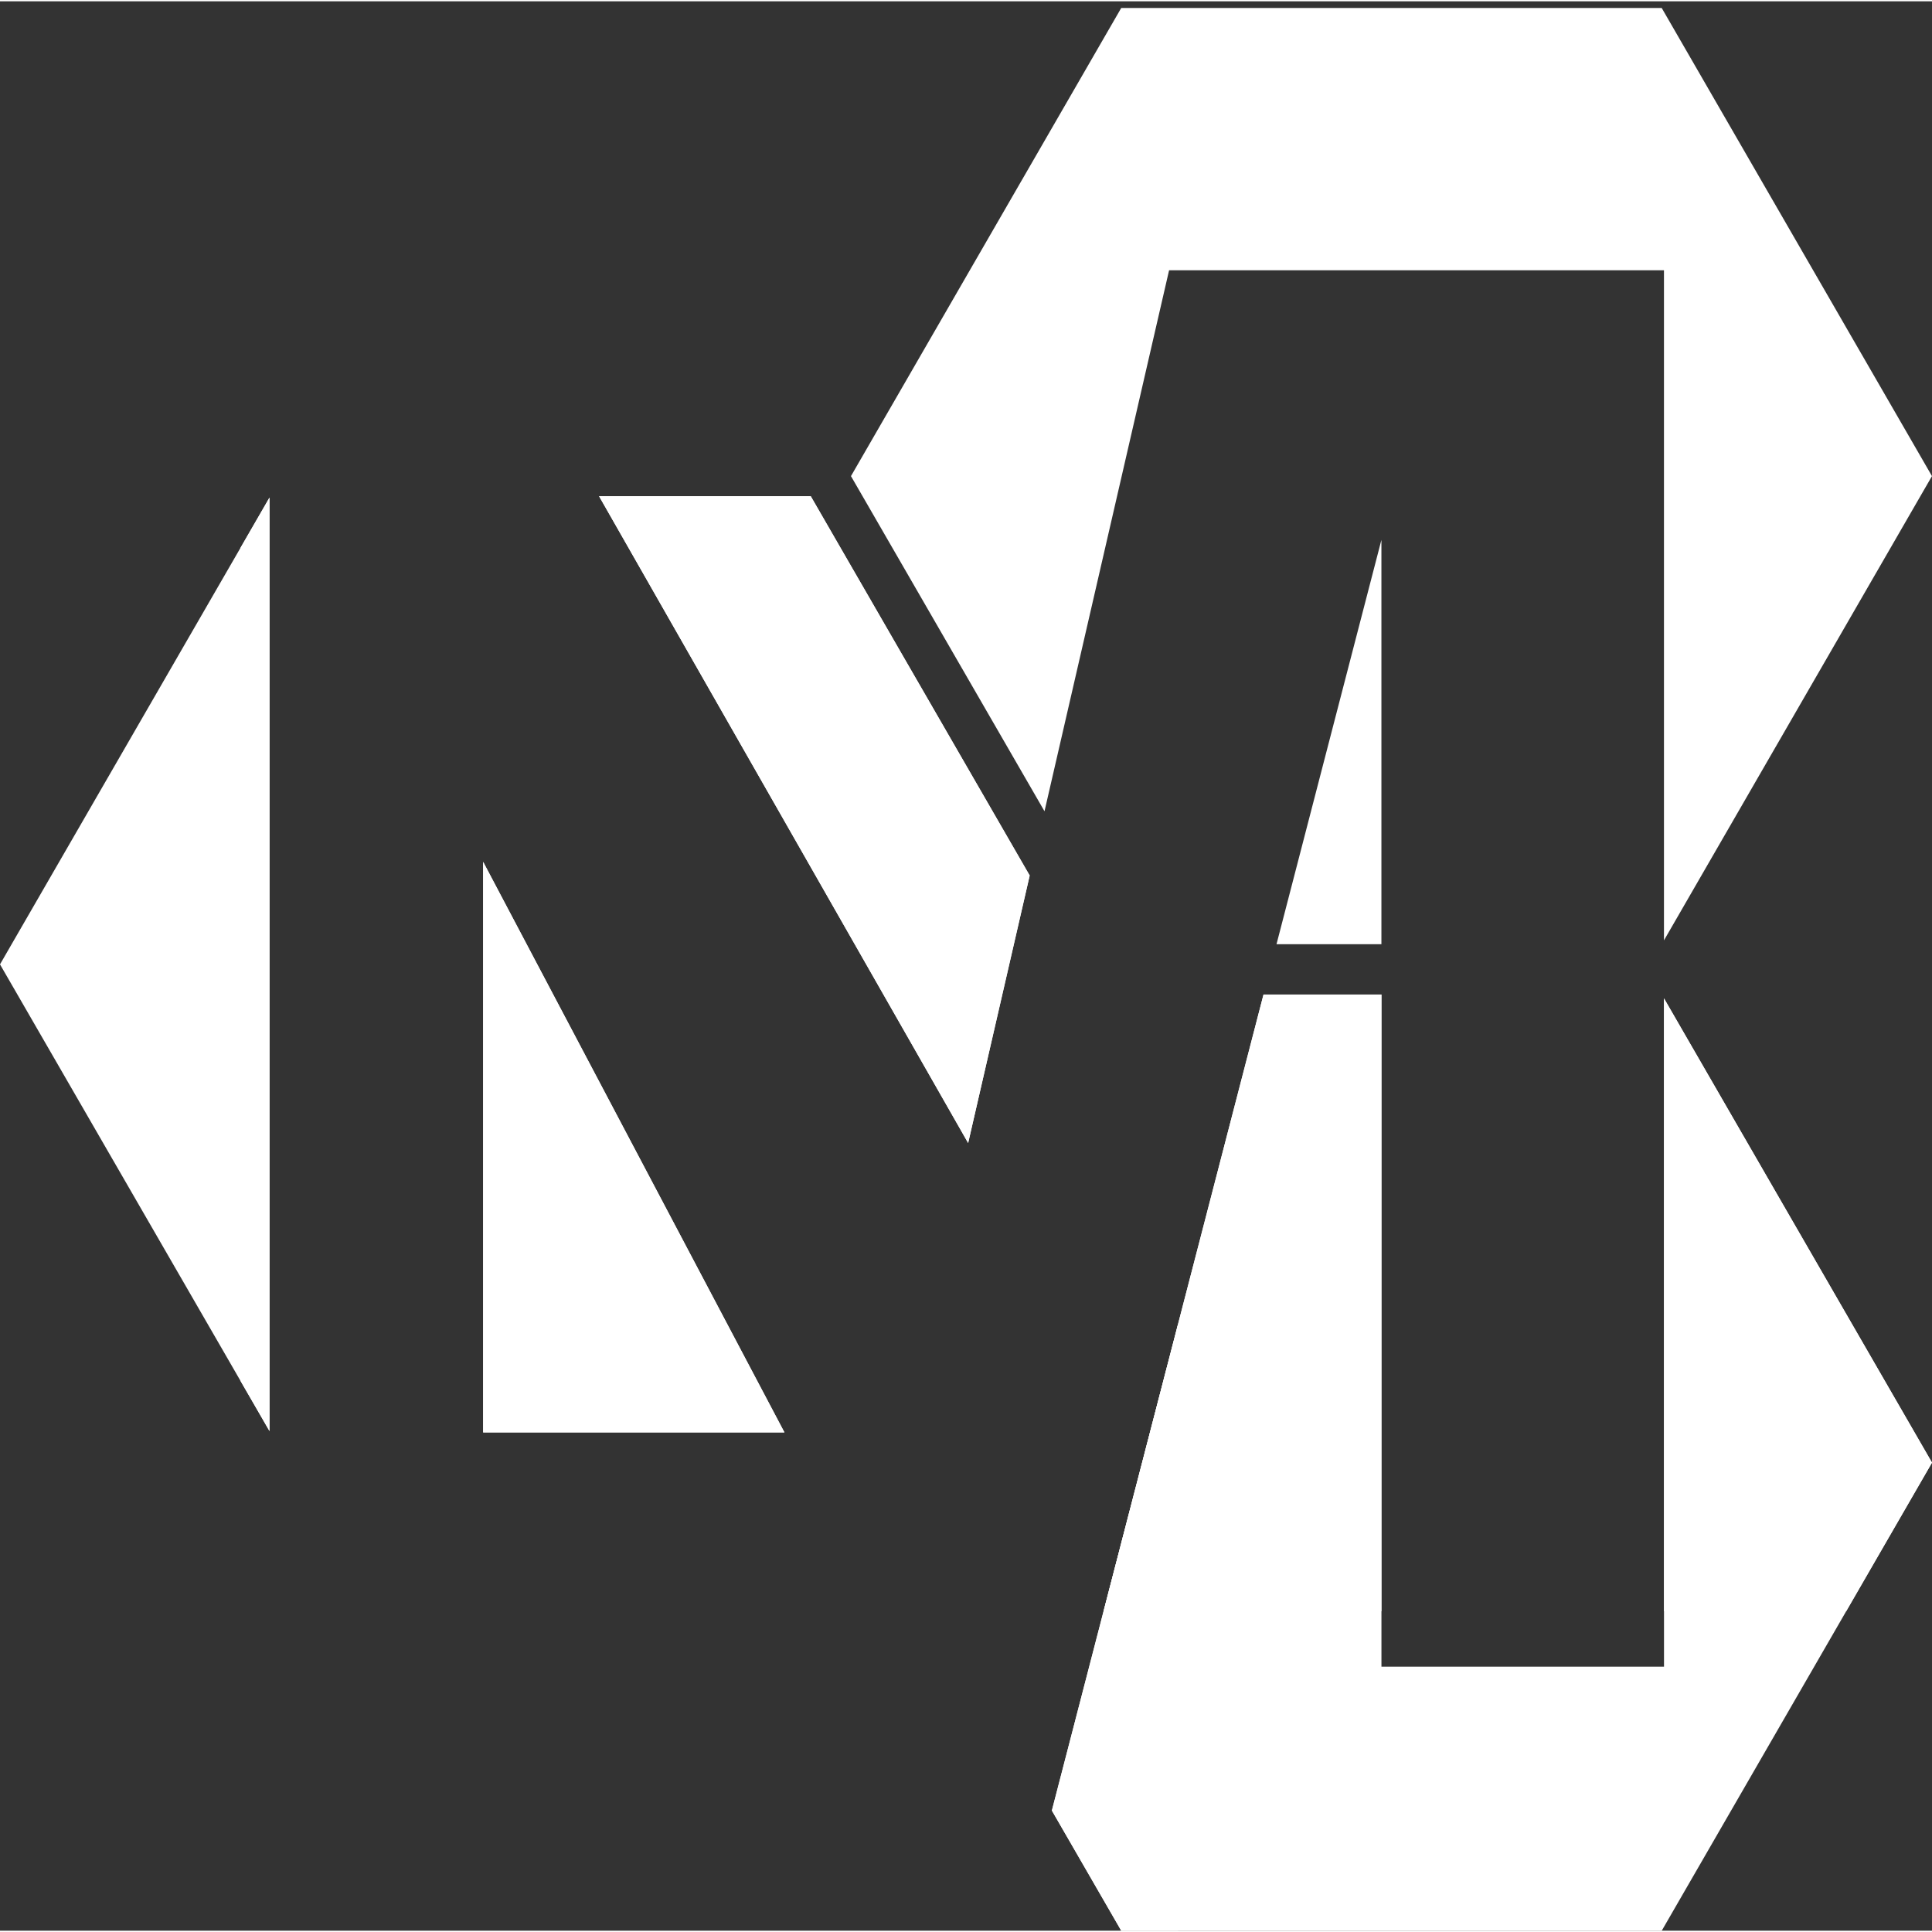<?xml version="1.0" encoding="utf-8"?>
<!-- Generator: Adobe Illustrator 16.0.0, SVG Export Plug-In . SVG Version: 6.00 Build 0)  -->
<!DOCTYPE svg PUBLIC "-//W3C//DTD SVG 1.1//EN" "http://www.w3.org/Graphics/SVG/1.1/DTD/svg11.dtd">
<svg version="1.1" id="Capa_1" xmlns="http://www.w3.org/2000/svg" xmlns:xlink="http://www.w3.org/1999/xlink" x="0px" y="0px"
	 width="50px" height="50px" viewBox="0 0 53.996 53.923" enable-background="new 0 0 53.996 53.923" xml:space="preserve">
<rect x="0" y="0" width="53.996" height="53.923" fill="#333333" stroke="none"/>
<g>
	<defs>
		<path id="SVGID_1_" d="M29.192,22.637l-5.409-9.367l7.553-13.083h15.106l7.553,13.083l-7.49,12.975V7.517H32.674L29.192,22.637z
			 M38.608,26.353v-11.3l-2.932,11.3H38.608z M46.506,27.866v18.678h-7.897V27.759h-3.296l-5.915,22.806l1.939,3.358h15.106
			l7.553-13.082L46.506,27.866z M13.503,24.05v15.947h8.421L13.503,24.05z M27.058,31.909l1.72-7.476l-6.119-10.601h-5.916
			L27.058,31.909z M7.532,13.87L0,26.916L7.532,39.96V13.87z"/>
	</defs>
	<clipPath id="SVGID_2_">
		<use xlink:href="#SVGID_1_"  overflow="visible"/>
	</clipPath>
	<rect x="6.724" y="-14.898" clip-path="url(#SVGID_2_)" fill="#FFFFFF" width="57.641" height="59.892"/>
	<polygon clip-path="url(#SVGID_2_)" fill="#FFFFFF" points="32.924,66.644 -24.718,66.644 -24.718,6.752 18.674,6.902 
		32.924,29.415 	"/>
	<rect x="28.65" y="27.086" clip-path="url(#SVGID_2_)" fill="#FFFFFF" width="32.617" height="34.213"/>
</g>
</svg>
